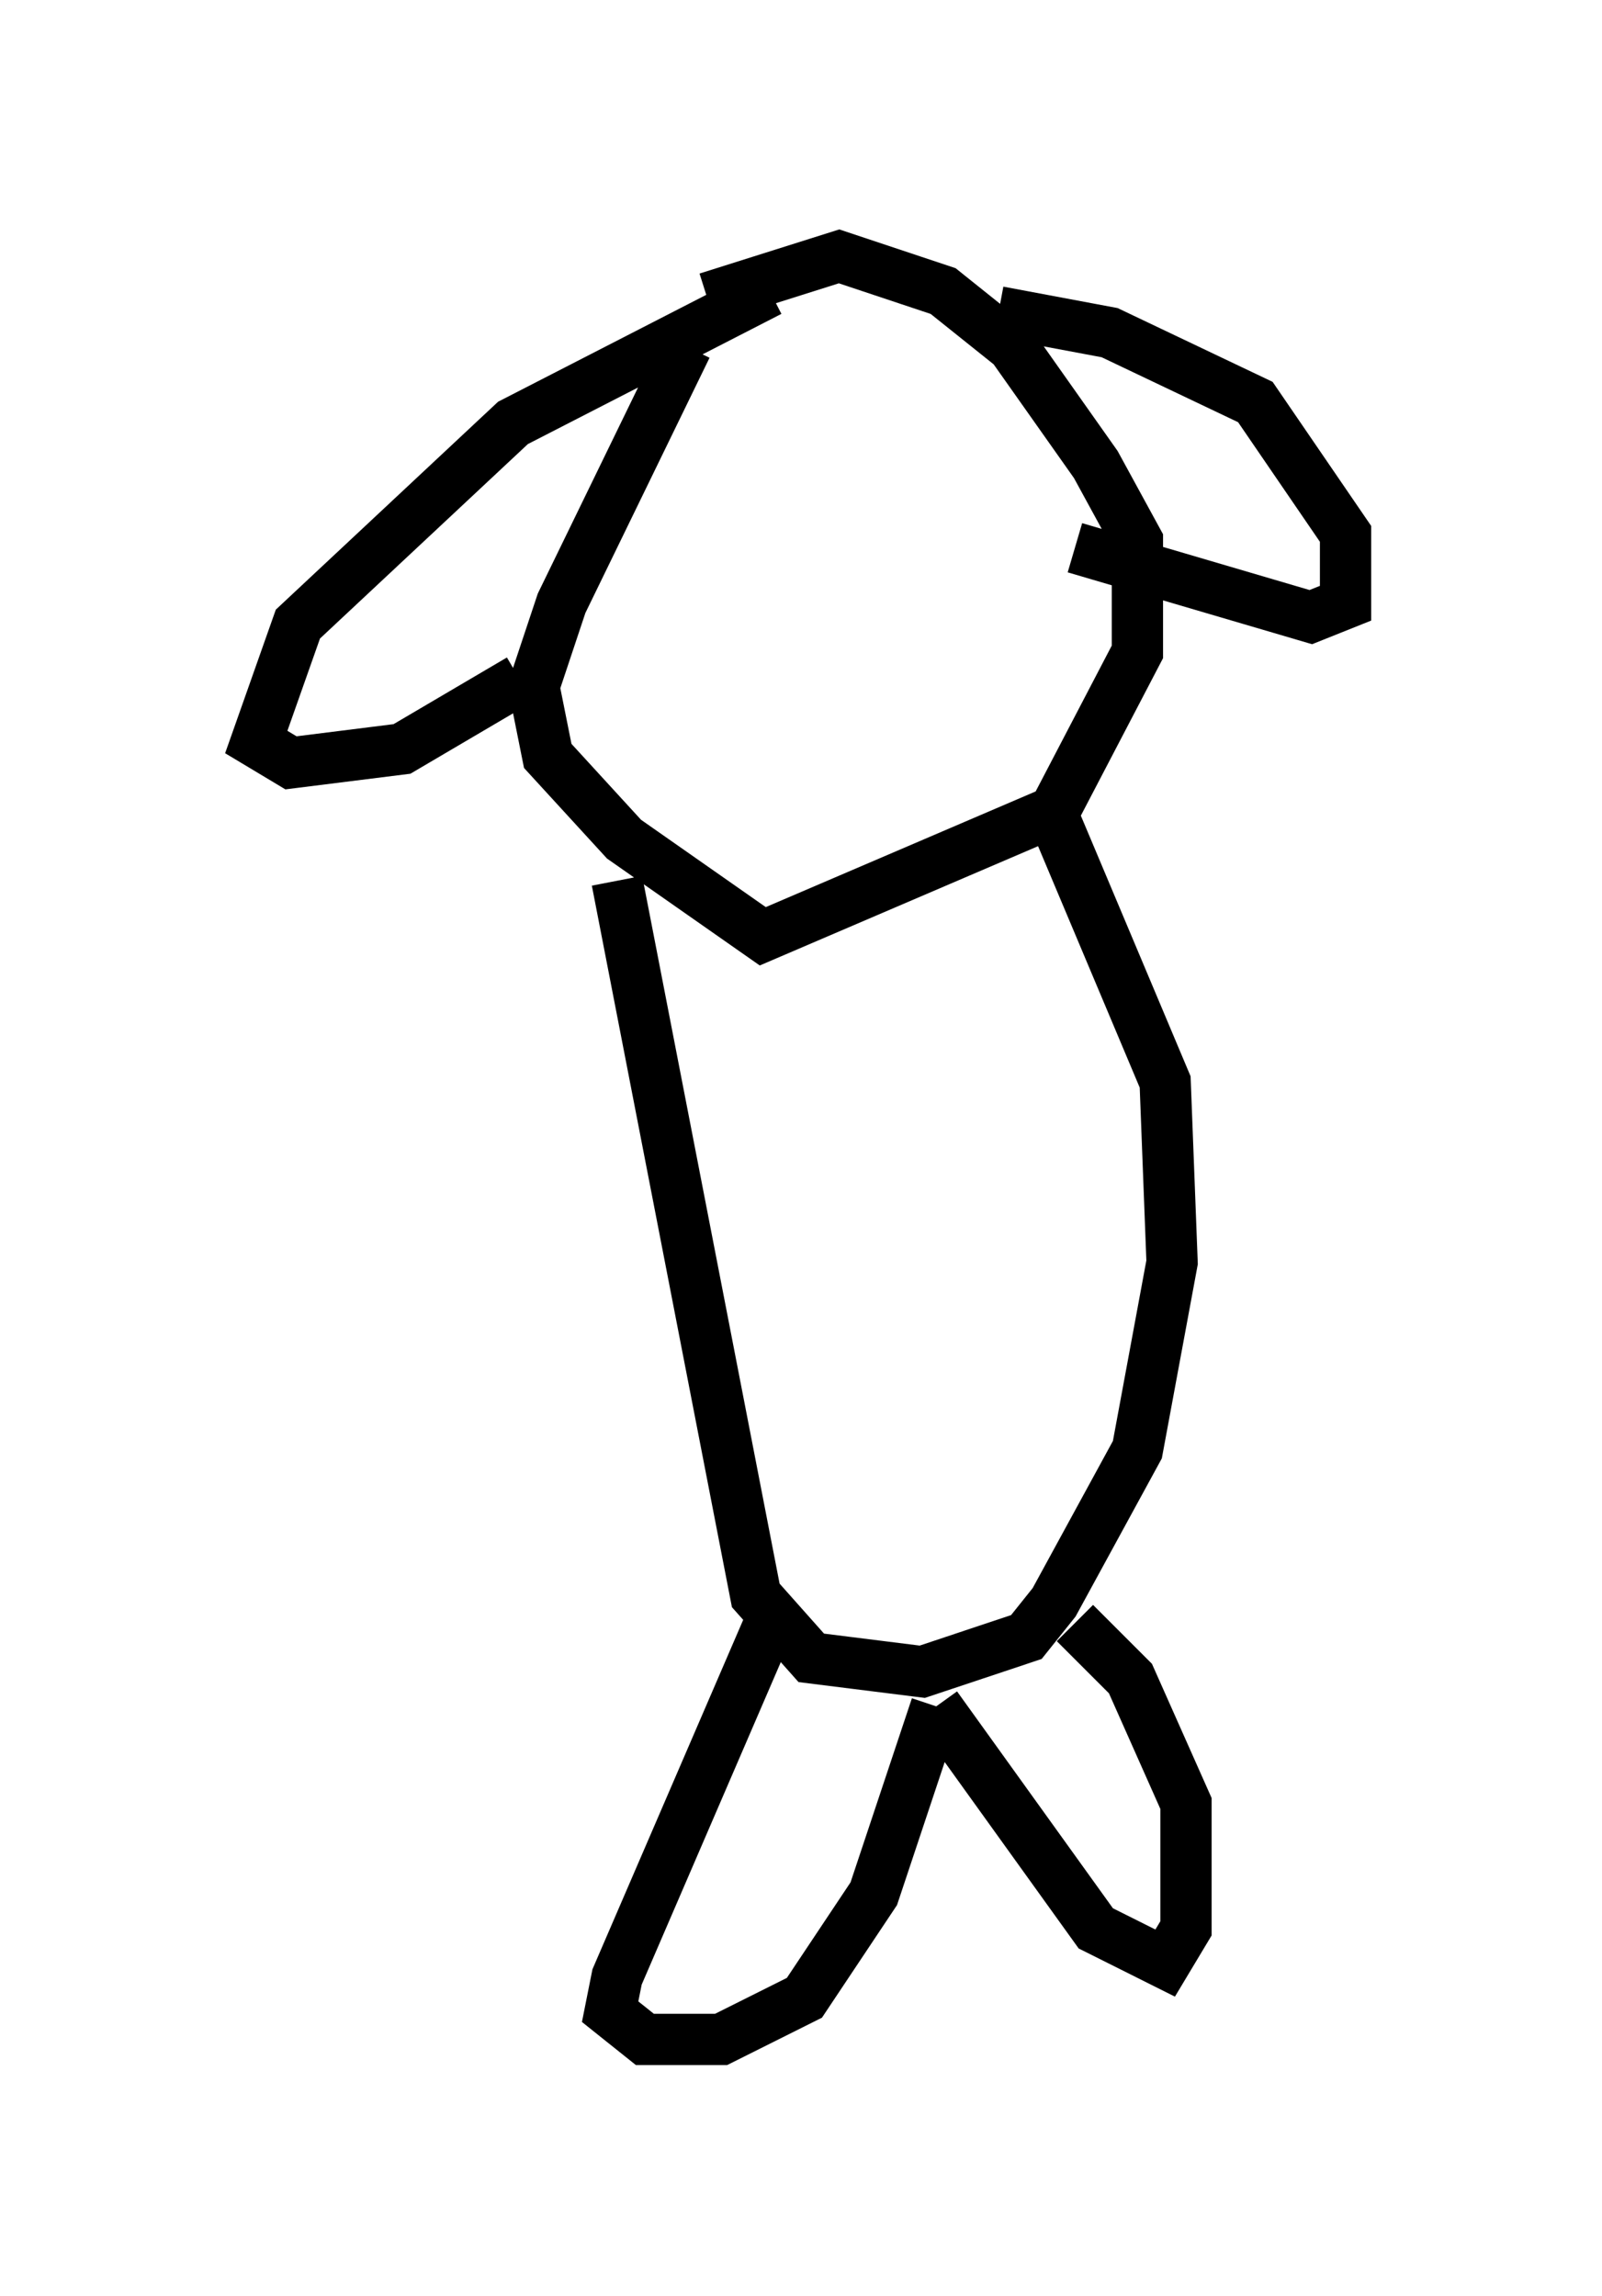<?xml version="1.0" encoding="utf-8" ?>
<svg baseProfile="full" height="44.776" version="1.1" width="31.245" xmlns="http://www.w3.org/2000/svg" xmlns:ev="http://www.w3.org/2001/xml-events" xmlns:xlink="http://www.w3.org/1999/xlink"><defs /><rect fill="white" height="44.776" width="31.245" x="0" y="0" /><path d="M14.472, 5.406 m-1.083, 1.353 l-2.436, 5.007 -0.541, 1.624 l0.271, 1.353 1.488, 1.624 l2.706, 1.894 5.683, -2.436 l1.624, -3.112 0.0, -2.165 l-0.812, -1.488 -1.624, -2.3 l-1.353, -1.083 -2.03, -0.677 l-2.571, 0.812 m1.218, -0.135 l-5.007, 2.571 -4.195, 3.924 l-0.812, 2.3 0.677, 0.406 l2.165, -0.271 2.3, -1.353 m9.337, -7.172 l2.165, 0.406 2.842, 1.353 l1.759, 2.571 0.0, 1.353 l-0.677, 0.271 -4.601, -1.353 m-8.931, 6.495 l2.706, 13.938 1.083, 1.218 l2.165, 0.271 2.03, -0.677 l0.541, -0.677 1.624, -2.977 l0.677, -3.654 -0.135, -3.518 l-2.165, -5.142 m-5.548, 15.697 l-2.977, 6.901 -0.135, 0.677 l0.677, 0.541 1.488, 0.0 l1.624, -0.812 1.353, -2.03 l1.218, -3.654 m0.0, 0.0 l3.112, 4.33 1.353, 0.677 l0.406, -0.677 0.0, -2.436 l-1.083, -2.436 -1.083, -1.083 " fill="none" stroke="black" stroke-width="1" /></svg>